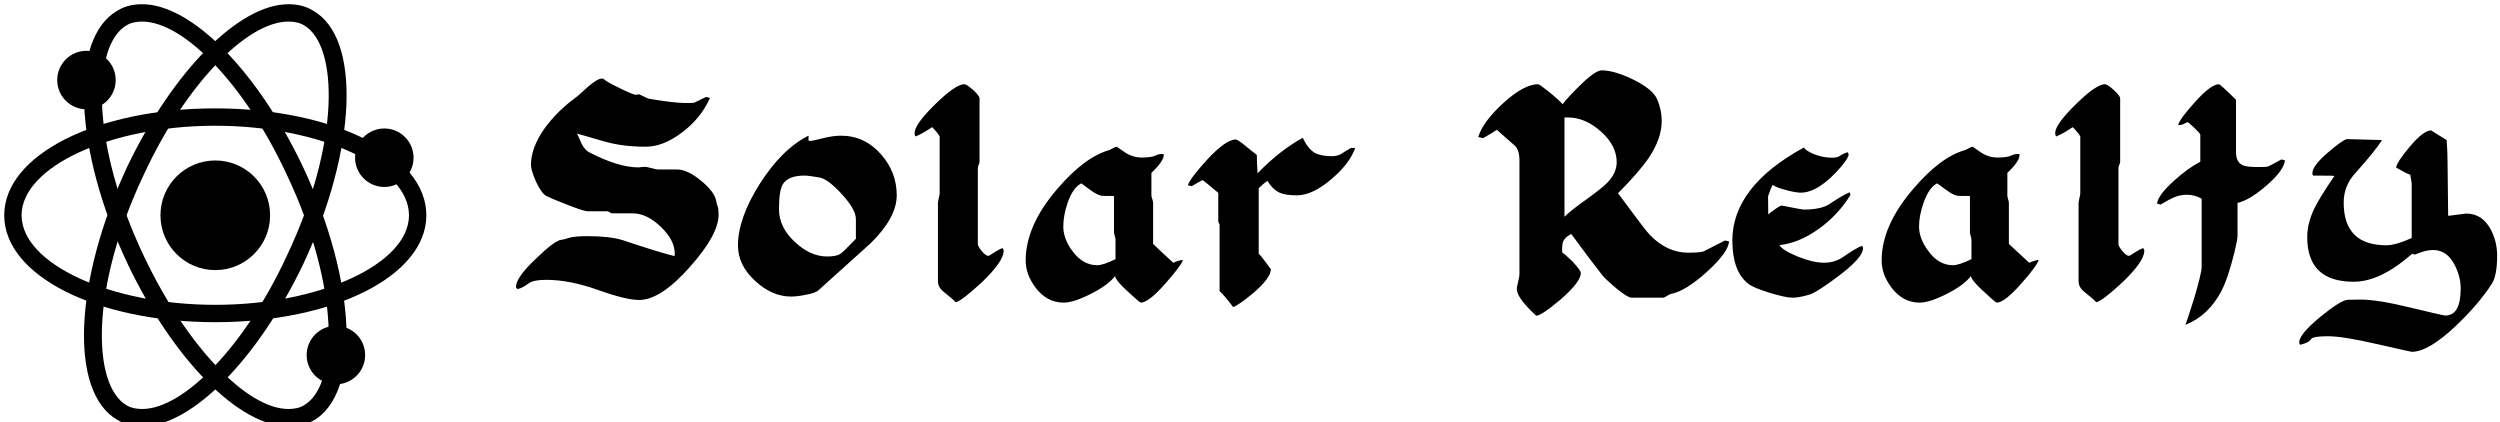 <svg data-v-423bf9ae="" xmlns="http://www.w3.org/2000/svg" viewBox="0 0 533 90" class="iconLeft"><!----><!----><!----><g data-v-423bf9ae="" id="1c2139fb-375a-4cb7-989c-4ffd669173c0" fill="black" transform="matrix(4.049,0,0,4.049,108.543,13.178)"><path d="M11.03 8.05L11.03 8.05L11.03 8.05Q11.03 9.10 9.53 10.79L9.53 10.79L9.53 10.79Q7.98 12.54 6.85 12.54L6.85 12.54L6.85 12.54Q6.15 12.54 4.67 12.01L4.67 12.01L4.67 12.01Q3.19 11.48 1.95 11.48L1.95 11.48L1.95 11.48Q1.29 11.48 1.04 11.66L1.04 11.66L1.04 11.66Q0.70 11.91 0.45 11.97L0.45 11.97L0.45 11.97Q0.36 11.89 0.36 11.86L0.36 11.86L0.36 11.86Q0.36 11.35 1.43 10.35L1.43 10.35L1.43 10.35Q2.42 9.39 2.76 9.37L2.76 9.37L2.76 9.37Q2.84 9.37 3.15 9.27L3.15 9.27L3.15 9.27Q3.46 9.18 4.12 9.18L4.12 9.18L4.12 9.18Q5.29 9.18 5.98 9.39L5.98 9.39L5.98 9.39Q7.85 10.02 8.71 10.23L8.71 10.23L8.71 10.23Q8.72 10.22 8.72 10.09L8.72 10.09L8.72 10.09Q8.72 9.39 7.99 8.69L7.99 8.69L7.99 8.69Q7.25 7.98 6.51 7.98L6.51 7.98L5.42 7.98L5.42 7.98Q5.38 7.98 5.29 7.92L5.29 7.92L5.29 7.92Q5.21 7.87 5.17 7.87L5.17 7.87L4.14 7.87L4.14 7.87Q3.93 7.87 2.97 7.49L2.97 7.49L2.97 7.49Q2.18 7.18 1.97 7.07L1.97 7.07L1.97 7.07Q1.71 6.94 1.41 6.30L1.41 6.30L1.41 6.30Q1.15 5.70 1.15 5.42L1.15 5.42L1.15 5.42Q1.15 4.54 1.85 3.53L1.85 3.53L1.85 3.53Q2.52 2.59 3.60 1.81L3.60 1.81L3.60 1.81Q3.88 1.55 4.17 1.30L4.17 1.30L4.17 1.30Q4.66 0.88 4.89 0.88L4.89 0.88L4.89 0.88Q4.96 0.88 5.00 0.92L5.00 0.92L5.00 0.92Q5.12 1.05 5.83 1.39L5.83 1.39L5.83 1.39Q6.54 1.74 6.69 1.74L6.69 1.74L6.69 1.74Q6.73 1.74 6.76 1.72L6.76 1.72L6.76 1.72Q6.79 1.71 6.83 1.71L6.83 1.71L6.83 1.71Q6.86 1.71 7.08 1.82L7.08 1.82L7.08 1.82Q7.29 1.93 7.39 1.95L7.39 1.95L7.39 1.95Q8.71 2.17 9.30 2.17L9.30 2.17L9.30 2.17Q9.70 2.17 9.75 2.15L9.75 2.15L9.75 2.15Q9.80 2.13 10.37 1.85L10.37 1.85L10.58 1.90L10.58 1.90Q10.08 3.00 9.09 3.73L9.09 3.73L9.09 3.73Q8.11 4.47 7.20 4.47L7.20 4.47L7.20 4.47Q5.98 4.47 5.04 4.20L5.04 4.20L5.04 4.20Q3.68 3.81 3.58 3.78L3.58 3.78L3.58 3.78Q3.70 4.05 3.81 4.30L3.81 4.30L3.81 4.30Q3.98 4.63 4.19 4.75L4.19 4.75L4.19 4.75Q5.74 5.56 6.82 5.56L6.82 5.56L6.82 5.56Q6.85 5.56 6.99 5.54L6.99 5.54L6.99 5.54Q7.14 5.53 7.18 5.53L7.18 5.53L7.18 5.53Q7.22 5.53 7.50 5.60L7.50 5.60L7.50 5.60Q7.78 5.67 7.83 5.67L7.83 5.67L8.85 5.67L8.85 5.67Q9.39 5.67 10.12 6.27L10.12 6.27L10.12 6.27Q10.84 6.87 10.91 7.35L10.91 7.35L10.91 7.35Q10.93 7.50 10.98 7.61L10.98 7.61L10.98 7.61Q11.03 7.71 11.03 8.05ZM20.41 7.03L20.41 7.03L20.41 7.03Q20.41 8.20 19.04 9.55L19.04 9.55L19.04 9.55Q17.67 10.78 16.31 12.01L16.31 12.01L16.31 12.01Q16.16 12.17 15.65 12.26L15.65 12.26L15.65 12.26Q15.20 12.36 14.84 12.36L14.84 12.36L14.84 12.36Q13.86 12.36 12.98 11.56L12.98 11.56L12.98 11.56Q12.05 10.72 12.05 9.67L12.05 9.67L12.05 9.67Q12.05 8.26 13.17 6.47L13.17 6.47L13.17 6.47Q14.34 4.61 15.76 3.89L15.76 3.89L15.76 3.89Q15.78 3.92 15.76 4.06L15.76 4.06L15.76 4.06Q15.76 4.17 15.82 4.17L15.82 4.17L15.82 4.17Q15.96 4.17 16.50 4.03L16.50 4.03L16.50 4.03Q17.04 3.89 17.47 3.89L17.47 3.89L17.47 3.89Q18.73 3.89 19.60 4.89L19.60 4.89L19.60 4.89Q20.41 5.82 20.41 7.03ZM18.26 9.32L18.26 9.32L18.26 8.29L18.26 8.29Q18.26 7.77 17.52 6.97L17.52 6.97L17.52 6.97Q16.79 6.17 16.34 6.09L16.34 6.09L16.34 6.09Q15.75 5.99 15.57 5.99L15.57 5.99L15.57 5.99Q14.69 5.99 14.41 6.45L14.41 6.45L14.41 6.45Q14.21 6.79 14.21 7.76L14.21 7.76L14.21 7.76Q14.21 8.71 15.04 9.48L15.04 9.48L15.04 9.48Q15.86 10.25 16.74 10.25L16.74 10.25L16.74 10.25Q17.23 10.25 17.43 10.12L17.43 10.12L17.43 10.12Q17.57 10.04 18.26 9.32ZM26.04 9.95L26.04 9.95L26.04 9.95Q26.04 10.51 24.89 11.61L24.89 11.61L24.89 11.61Q23.81 12.61 23.51 12.66L23.51 12.66L23.51 12.66Q23.41 12.53 22.88 12.11L22.88 12.11L22.88 12.11Q22.58 11.87 22.58 11.55L22.58 11.55L22.58 7.41L22.58 7.41Q22.58 7.38 22.62 7.19L22.62 7.19L22.62 7.19Q22.67 7.00 22.67 6.94L22.67 6.94L22.67 3.92L22.67 3.92Q22.46 3.61 22.27 3.44L22.27 3.44L22.27 3.44Q21.84 3.74 21.41 3.93L21.41 3.93L21.41 3.93Q21.35 3.88 21.35 3.75L21.35 3.75L21.35 3.75Q21.35 3.30 22.43 2.24L22.43 2.24L22.43 2.24Q23.51 1.18 23.97 1.18L23.97 1.18L23.97 1.18Q24.09 1.18 24.43 1.48L24.43 1.48L24.43 1.48Q24.77 1.79 24.77 1.93L24.77 1.93L24.77 5.28L24.77 5.28Q24.77 5.32 24.72 5.43L24.72 5.43L24.72 5.43Q24.68 5.54 24.68 5.60L24.68 5.60L24.68 9.59L24.68 9.59Q24.68 9.72 24.89 9.97L24.89 9.97L24.89 9.97Q25.10 10.22 25.24 10.22L25.24 10.22L25.24 10.22Q25.27 10.22 25.54 10.04L25.54 10.04L25.54 10.04Q25.80 9.87 25.98 9.81L25.98 9.81L25.98 9.81Q26.04 9.87 26.04 9.95ZM35.48 10.44L35.48 10.44L35.48 10.44Q35.36 10.77 34.55 11.68L34.55 11.68L34.55 11.68Q33.67 12.68 33.26 12.68L33.26 12.68L33.26 12.68Q33.21 12.68 32.59 12.11L32.59 12.11L32.59 12.11Q31.93 11.51 31.91 11.28L31.91 11.28L31.91 11.28Q31.54 11.76 30.63 12.22L30.63 12.22L30.63 12.22Q29.72 12.68 29.20 12.68L29.20 12.68L29.20 12.68Q28.32 12.68 27.72 11.89L27.72 11.89L27.72 11.89Q27.20 11.20 27.20 10.46L27.20 10.46L27.20 10.46Q27.20 8.64 28.84 6.72L28.84 6.72L28.84 6.72Q30.30 5.01 31.60 4.65L31.60 4.65L31.60 4.65Q31.64 4.63 31.79 4.55L31.79 4.55L31.79 4.55Q31.95 4.47 32.00 4.47L32.00 4.47L32.00 4.47Q31.99 4.47 32.40 4.75L32.40 4.75L32.40 4.75Q32.82 5.04 33.31 5.04L33.31 5.04L33.31 5.04Q33.82 5.04 34.05 4.93L34.05 4.93L34.05 4.93Q34.23 4.83 34.47 4.86L34.47 4.86L34.47 4.86Q34.51 5.19 33.82 5.85L33.82 5.85L33.82 7.04L33.82 7.04Q33.82 7.10 33.87 7.24L33.87 7.24L33.87 7.24Q33.91 7.38 33.91 7.42L33.91 7.42L33.91 9.59L33.91 9.59Q34.27 9.94 34.97 10.58L34.97 10.58L34.97 10.58Q35.35 10.42 35.48 10.44ZM31.93 10.39L31.93 10.39L31.93 9.37L31.93 9.37Q31.93 9.31 31.89 9.17L31.89 9.17L31.89 9.17Q31.85 9.03 31.85 8.99L31.85 8.99L31.85 7.07L31.85 7.07Q31.82 7.06 31.29 7.06L31.29 7.06L31.29 7.06Q31.04 7.06 30.66 6.79L30.66 6.79L30.66 6.79Q30.39 6.59 30.13 6.40L30.13 6.40L30.13 6.40Q29.69 6.62 29.41 7.42L29.41 7.42L29.41 7.42Q29.18 8.09 29.18 8.67L29.18 8.67L29.18 8.67Q29.18 9.31 29.65 9.95L29.65 9.95L29.65 9.95Q30.20 10.71 30.97 10.71L30.97 10.71L30.97 10.71Q31.28 10.71 31.93 10.39ZM44.32 4.54L44.55 4.54L44.55 4.54Q44.25 5.38 43.27 6.20L43.27 6.20L43.27 6.20Q42.29 7.03 41.48 7.03L41.48 7.03L41.48 7.03Q40.89 7.03 40.59 6.90L40.59 6.90L40.59 6.90Q40.21 6.73 39.93 6.27L39.93 6.27L39.93 6.27Q39.68 6.44 39.47 6.66L39.47 6.66L39.47 10.11L39.47 10.11Q39.55 10.16 39.83 10.54L39.83 10.54L39.83 10.54Q40.11 10.91 40.11 10.92L40.11 10.92L40.11 10.92Q40.11 11.38 39.19 12.17L39.19 12.17L39.19 12.17Q38.37 12.85 38.12 12.91L38.12 12.91L38.12 12.91Q37.73 12.38 37.41 12.07L37.41 12.07L37.41 8.60L37.41 8.60Q37.41 8.54 37.37 8.48L37.37 8.48L37.37 8.48Q37.34 8.43 37.34 8.39L37.34 8.39L37.34 6.90L37.34 6.90Q36.55 6.23 36.51 6.23L36.51 6.23L36.51 6.23Q36.48 6.23 35.94 6.55L35.94 6.55L35.74 6.50L35.74 6.50Q35.84 6.16 36.72 5.19L36.72 5.19L36.72 5.19Q37.73 4.09 38.26 4.09L38.26 4.09L38.26 4.09Q38.36 4.09 38.79 4.44L38.79 4.44L38.79 4.44Q39.07 4.68 39.37 4.90L39.37 4.90L39.37 4.90Q39.37 5.21 39.41 5.87L39.41 5.87L39.41 5.87Q40.56 4.68 41.79 4.00L41.79 4.00L41.79 4.00Q42.06 4.58 42.43 4.80L42.43 4.80L42.43 4.80Q42.76 4.97 43.34 4.97L43.34 4.97L43.34 4.97Q43.57 4.97 43.78 4.87L43.78 4.87L43.78 4.87Q44.04 4.70 44.32 4.54L44.32 4.54ZM64.02 9.41L64.23 9.45L64.23 9.45Q64.22 10.01 63.08 11.05L63.08 11.05L63.08 11.05Q61.94 12.08 61.18 12.22L61.18 12.22L61.18 12.22Q61.14 12.22 60.98 12.32L60.98 12.32L60.98 12.32Q60.83 12.42 60.77 12.42L60.77 12.42L59.11 12.42L59.11 12.42Q58.90 12.42 58.30 11.93L58.30 11.93L58.30 11.93Q57.78 11.49 57.58 11.26L57.58 11.26L57.58 11.26Q56.98 10.50 55.93 9.07L55.93 9.07L55.93 9.07Q55.61 9.21 55.50 9.46L55.50 9.46L55.50 9.46Q55.43 9.65 55.45 10.04L55.45 10.04L55.45 10.04Q55.61 10.14 55.99 10.51L55.99 10.51L55.99 10.51Q56.43 10.98 56.43 11.12L56.43 11.12L56.43 11.12Q56.43 11.59 55.36 12.52L55.36 12.52L55.36 12.52Q54.35 13.37 54.08 13.37L54.08 13.37L54.08 13.37Q53.06 12.43 53.06 11.96L53.06 11.96L53.06 11.96Q53.06 11.84 53.13 11.58L53.13 11.58L53.13 11.58Q53.20 11.33 53.20 11.13L53.20 11.13L53.20 5.21L53.20 5.21Q53.20 4.65 52.96 4.42L52.96 4.42L52.96 4.42Q52.49 4.00 52.01 3.58L52.01 3.58L52.01 3.58Q51.70 3.79 51.28 4.02L51.28 4.02L51.03 3.96L51.03 3.96Q51.27 3.16 52.35 2.17L52.35 2.17L52.35 2.17Q53.44 1.18 54.19 1.18L54.19 1.18L54.19 1.18Q54.25 1.18 54.75 1.58L54.75 1.58L54.75 1.58Q55.26 1.99 55.47 2.23L55.47 2.23L55.47 2.23Q55.86 1.75 56.38 1.25L56.38 1.25L56.38 1.25Q57.19 0.45 57.53 0.45L57.53 0.45L57.53 0.45Q58.18 0.45 59.16 0.92L59.16 0.92L59.16 0.92Q60.21 1.43 60.45 1.97L60.45 1.97L60.45 1.97Q60.69 2.52 60.69 3.12L60.69 3.12L60.69 3.12Q60.69 4.03 60.02 5.04L60.02 5.04L60.02 5.04Q59.53 5.77 58.39 6.92L58.39 6.92L58.39 6.92Q59.84 8.89 60.06 9.11L60.06 9.11L60.06 9.11Q60.97 10.05 62.08 10.05L62.08 10.05L62.08 10.05Q62.71 10.05 62.90 9.98L62.90 9.98L62.90 9.98Q63.46 9.69 64.02 9.41L64.02 9.41ZM58.32 5.29L58.32 5.29L58.32 5.29Q58.32 4.41 57.49 3.67L57.49 3.67L57.49 3.67Q56.66 2.93 55.75 2.93L55.75 2.93L55.57 2.93L55.57 8.16L55.57 8.16Q55.92 7.81 56.76 7.22L56.76 7.22L56.76 7.22Q57.55 6.65 57.85 6.34L57.85 6.34L57.85 6.34Q58.32 5.84 58.32 5.29ZM71.29 9.81L71.29 9.81L71.29 9.81Q71.29 10.32 69.96 11.31L69.96 11.31L69.96 11.31Q68.81 12.17 68.46 12.26L68.46 12.26L68.46 12.26Q67.93 12.42 67.58 12.42L67.58 12.42L67.58 12.42Q67.21 12.42 66.37 12.16L66.37 12.16L66.37 12.16Q65.52 11.90 65.25 11.69L65.25 11.69L65.25 11.69Q64.41 11.03 64.41 9.41L64.41 9.41L64.41 9.41Q64.41 6.57 68.18 4.51L68.18 4.51L68.18 4.51Q68.28 4.69 68.73 4.87L68.73 4.87L68.73 4.87Q69.19 5.05 69.66 5.05L69.66 5.05L69.66 5.05Q69.93 5.05 70.06 4.96L70.06 4.96L70.06 4.96Q70.24 4.83 70.48 4.76L70.48 4.76L70.48 4.76Q70.53 4.82 70.53 4.89L70.53 4.89L70.53 4.89Q70.53 5.05 70.14 5.52L70.14 5.52L70.14 5.52Q68.96 6.89 68.01 6.89L68.01 6.89L68.01 6.89Q67.75 6.89 67.26 6.76L67.26 6.76L67.26 6.76Q66.72 6.62 66.53 6.48L66.53 6.48L66.53 6.48Q66.43 6.66 66.29 7.08L66.29 7.08L66.30 8.04L66.30 8.04Q66.32 8.01 66.62 7.79L66.62 7.79L66.62 7.79Q66.92 7.57 67.02 7.57L67.02 7.57L67.02 7.57Q68.07 7.78 68.15 7.78L68.15 7.78L68.15 7.78Q69.09 7.78 69.52 7.49L69.52 7.49L69.52 7.49Q70.27 6.99 70.59 6.87L70.59 6.87L70.63 7.01L70.63 7.01Q69.97 8.08 68.94 8.81L68.94 8.81L68.94 8.81Q67.90 9.55 66.89 9.65L66.89 9.65L66.89 9.65Q67.03 9.91 67.84 10.25L67.84 10.25L67.84 10.25Q68.66 10.58 69.23 10.58L69.23 10.58L69.23 10.58Q69.79 10.58 70.24 10.28L70.24 10.28L70.24 10.28Q70.91 9.81 71.23 9.69L71.23 9.69L71.23 9.69Q71.29 9.74 71.29 9.81ZM80.54 10.44L80.54 10.44L80.54 10.44Q80.43 10.77 79.62 11.68L79.62 11.68L79.62 11.68Q78.74 12.68 78.33 12.68L78.33 12.68L78.33 12.68Q78.27 12.68 77.66 12.11L77.66 12.11L77.66 12.11Q77 11.51 76.97 11.28L76.97 11.28L76.97 11.28Q76.61 11.76 75.70 12.22L75.70 12.22L75.70 12.22Q74.79 12.68 74.27 12.68L74.27 12.68L74.27 12.68Q73.39 12.68 72.79 11.89L72.79 11.89L72.79 11.89Q72.27 11.20 72.27 10.46L72.27 10.46L72.27 10.46Q72.27 8.64 73.91 6.72L73.91 6.72L73.91 6.72Q75.36 5.01 76.66 4.65L76.66 4.65L76.66 4.65Q76.71 4.63 76.86 4.55L76.86 4.55L76.86 4.55Q77.01 4.47 77.07 4.47L77.07 4.47L77.07 4.47Q77.06 4.47 77.47 4.75L77.47 4.75L77.47 4.75Q77.88 5.04 78.37 5.04L78.37 5.04L78.37 5.04Q78.89 5.04 79.11 4.93L79.11 4.93L79.11 4.93Q79.30 4.83 79.53 4.86L79.53 4.86L79.53 4.86Q79.58 5.19 78.89 5.85L78.89 5.85L78.89 7.04L78.89 7.04Q78.89 7.10 78.93 7.24L78.93 7.24L78.93 7.24Q78.97 7.38 78.97 7.42L78.97 7.42L78.97 9.59L78.97 9.59Q79.34 9.94 80.04 10.58L80.04 10.58L80.04 10.58Q80.42 10.42 80.54 10.44ZM77 10.39L77 10.39L77 9.37L77 9.37Q77 9.31 76.96 9.17L76.96 9.17L76.96 9.17Q76.92 9.03 76.92 8.99L76.92 8.99L76.92 7.07L76.92 7.07Q76.89 7.06 76.36 7.06L76.36 7.06L76.36 7.06Q76.10 7.06 75.73 6.79L75.73 6.79L75.73 6.79Q75.46 6.59 75.19 6.40L75.19 6.40L75.19 6.40Q74.76 6.62 74.48 7.42L74.48 7.42L74.48 7.42Q74.24 8.09 74.24 8.67L74.24 8.67L74.24 8.67Q74.24 9.31 74.72 9.95L74.72 9.95L74.72 9.95Q75.26 10.71 76.03 10.71L76.03 10.71L76.03 10.71Q76.34 10.71 77 10.39ZM86.10 9.95L86.10 9.95L86.10 9.95Q86.10 10.51 84.95 11.61L84.95 11.61L84.95 11.61Q83.87 12.61 83.57 12.66L83.57 12.66L83.57 12.66Q83.47 12.53 82.94 12.11L82.94 12.11L82.94 12.11Q82.64 11.87 82.64 11.55L82.64 11.55L82.64 7.41L82.64 7.41Q82.64 7.38 82.68 7.19L82.68 7.19L82.68 7.19Q82.73 7.00 82.73 6.94L82.73 6.94L82.73 3.92L82.73 3.92Q82.52 3.61 82.33 3.44L82.33 3.44L82.33 3.44Q81.90 3.74 81.47 3.93L81.47 3.93L81.47 3.93Q81.41 3.88 81.41 3.75L81.41 3.75L81.41 3.75Q81.41 3.30 82.49 2.24L82.49 2.24L82.49 2.24Q83.57 1.18 84.03 1.18L84.03 1.18L84.03 1.18Q84.15 1.18 84.49 1.48L84.49 1.48L84.49 1.48Q84.83 1.79 84.83 1.93L84.83 1.93L84.83 5.28L84.83 5.28Q84.83 5.32 84.78 5.43L84.78 5.43L84.78 5.43Q84.74 5.54 84.74 5.60L84.74 5.60L84.74 9.59L84.74 9.59Q84.74 9.72 84.95 9.97L84.95 9.97L84.95 9.97Q85.16 10.22 85.30 10.22L85.30 10.22L85.30 10.22Q85.33 10.22 85.60 10.04L85.60 10.04L85.60 10.04Q85.86 9.87 86.04 9.81L86.04 9.81L86.04 9.81Q86.10 9.87 86.10 9.95ZM93.32 5.14L93.51 5.19L93.51 5.19Q93.44 5.73 92.55 6.50L92.55 6.50L92.55 6.50Q91.66 7.28 91.01 7.43L91.01 7.43L91.01 9.17L91.01 9.17Q91.01 9.35 90.85 10.02L90.85 10.02L90.85 10.02Q90.51 11.40 90.16 12.07L90.16 12.07L90.16 12.07Q89.47 13.38 88.26 13.85L88.26 13.85L88.26 13.85Q88.33 13.72 88.72 12.47L88.72 12.47L88.72 12.47Q89.12 11.13 89.12 10.79L89.12 10.79L89.12 7.21L89.12 7.21Q88.76 7.00 88.34 7.00L88.34 7.00L88.34 7.00Q87.98 7.00 87.63 7.15L87.63 7.15L87.63 7.15Q87.54 7.18 86.95 7.52L86.95 7.52L86.77 7.46L86.77 7.46Q86.84 7.00 87.67 6.26L87.67 6.26L87.67 6.26Q88.38 5.61 89.05 5.26L89.05 5.26L89.05 3.84L89.05 3.84Q89.05 3.78 88.74 3.48L88.74 3.48L88.74 3.48Q88.42 3.18 88.38 3.18L88.38 3.18L88.38 3.18Q88.35 3.18 88.20 3.26L88.20 3.26L88.20 3.26Q88.05 3.35 87.88 3.32L87.88 3.32L87.88 3.32Q87.99 2.98 88.76 2.13L88.76 2.13L88.76 2.13Q89.61 1.18 90.03 1.18L90.03 1.18L90.03 1.18Q90.10 1.18 90.93 2.00L90.93 2.00L90.93 4.76L90.93 4.76Q90.93 5.31 91.32 5.46L91.32 5.46L91.32 5.46Q91.52 5.54 92.09 5.54L92.09 5.54L92.09 5.54Q92.50 5.54 92.60 5.52L92.60 5.52L92.60 5.52Q92.69 5.49 93.32 5.14L93.32 5.14ZM104.68 10.21L104.68 10.21L104.68 10.21Q104.68 11.24 104.40 11.69L104.40 11.69L104.40 11.69Q103.70 12.77 102.52 13.89L102.52 13.89L102.52 13.89Q101.07 15.27 100.18 15.27L100.18 15.27L100.18 15.27Q100.13 15.27 98.34 14.86L98.34 14.86L98.34 14.86Q96.56 14.45 95.77 14.45L95.77 14.45L95.77 14.45Q95.00 14.45 94.89 14.59L94.89 14.59L94.89 14.59Q94.74 14.81 94.30 14.90L94.30 14.90L94.30 14.90Q94.26 14.85 94.26 14.77L94.26 14.77L94.26 14.77Q94.26 14.34 95.37 13.43L95.37 13.43L95.37 13.43Q96.43 12.56 96.81 12.53L96.81 12.53L96.81 12.53Q97.02 12.52 97.51 12.52L97.51 12.52L97.51 12.52Q98.38 12.52 100.11 12.94L100.11 12.94L100.11 12.94Q101.85 13.36 101.95 13.36L101.95 13.36L101.95 13.36Q102.76 13.36 102.76 11.94L102.76 11.94L102.76 11.94Q102.76 11.35 102.48 10.77L102.48 10.77L102.48 10.77Q102.07 9.91 101.32 9.91L101.32 9.91L101.32 9.91Q101.00 9.91 100.67 10.03L100.67 10.03L100.67 10.03Q100.35 10.15 100.34 10.15L100.34 10.15L100.34 10.15Q100.30 10.15 100.28 10.13L100.28 10.13L100.28 10.13Q100.25 10.11 100.21 10.11L100.21 10.11L100.21 10.11Q100.21 10.11 99.74 10.49L99.74 10.49L99.74 10.49Q99.18 10.93 98.63 11.20L98.63 11.20L98.63 11.20Q97.85 11.58 97.12 11.58L97.12 11.58L97.12 11.58Q94.68 11.58 94.68 9.23L94.68 9.23L94.68 9.23Q94.68 8.48 95.07 7.69L95.07 7.69L95.07 7.69Q95.34 7.14 96.11 6.01L96.11 6.01L96.11 6.01Q96.10 5.99 94.99 5.99L94.99 5.99L94.99 5.99Q94.95 5.94 94.95 5.87L94.95 5.87L94.95 5.87Q94.95 5.47 95.79 4.76L95.79 4.76L95.79 4.76Q96.52 4.13 96.77 4.07L96.77 4.07L98.62 4.12L98.62 4.12Q98.27 4.68 97.17 5.91L97.17 5.91L97.17 5.91Q96.60 6.55 96.60 7.42L96.60 7.42L96.60 7.42Q96.60 9.66 98.85 9.66L98.85 9.66L98.85 9.66Q99.33 9.66 100.18 9.28L100.18 9.28L100.18 6.40L100.18 6.40Q100.18 6.37 100.15 6.20L100.15 6.20L100.15 6.20Q100.11 6.03 100.11 5.95L100.11 5.95L100.11 5.95Q99.90 5.88 99.36 5.57L99.36 5.57L99.36 5.57Q99.39 5.29 100.07 4.48L100.07 4.48L100.07 4.48Q100.80 3.61 101.21 3.61L101.21 3.61L101.21 3.61Q101.19 3.61 102.02 4.12L102.02 4.12L102.02 4.12Q102.07 4.68 102.07 5.43L102.07 5.43L102.10 8.11L102.10 8.11Q103.05 7.99 103.05 7.99L103.05 7.99L103.05 7.99Q103.91 7.99 104.36 8.86L104.36 8.86L104.36 8.86Q104.68 9.49 104.68 10.21Z"></path></g><!----><g data-v-423bf9ae="" id="6c52fdde-d4db-478a-bb64-25b2fa100d37" transform="matrix(1.948,0,0,1.948,-0.853,-0.853)" stroke="none" fill="black"><path d="M16 47.1c-1 0-1.9-.2-2.7-.7-5.3-3-4.8-15.2 1.1-27.8C19.4 8.2 26.6.9 32 .9c1 0 1.9.2 2.7.7 5.3 3 4.8 15.2-1.1 27.8-5 10.4-12.2 17.7-17.6 17.7zM32 2.8c-4.6 0-11.3 7-15.8 16.7-5.9 12.4-5.7 23.1-1.9 25.3.5.3 1.1.4 1.7.4 4.6 0 11.3-7 15.8-16.7 5.9-12.4 5.7-23.1 1.9-25.3-.5-.3-1.1-.4-1.7-.4z"></path><path d="M32 47.1c-5.4 0-12.6-7.3-17.6-17.8C8.5 16.8 8 4.6 13.3 1.6c.8-.5 1.7-.7 2.7-.7 5.4 0 12.6 7.3 17.6 17.8 5.9 12.6 6.4 24.8 1.1 27.8-.8.4-1.7.6-2.7.6zM16 2.8c-.6 0-1.2.1-1.7.4-3.8 2.2-4 12.9 1.9 25.3 4.6 9.7 11.2 16.7 15.8 16.7.6 0 1.2-.1 1.7-.4 3.8-2.2 4-12.9-1.9-25.3C27.3 9.8 20.6 2.8 16 2.8z"></path><path d="M24 35.7C11 35.7.9 30.6.9 24S11 12.3 24 12.3 47.1 17.4 47.1 24 37 35.7 24 35.7zm0-21.5c-11.5 0-21.2 4.5-21.2 9.8s9.7 9.8 21.2 9.8 21.2-4.5 21.2-9.8-9.7-9.8-21.2-9.8z"></path><circle cx="42.5" cy="17.7" r="3.2"></circle><circle cx="24" cy="24" r="6"></circle><g><circle cx="9.9" cy="9.2" r="3.2"></circle></g><g><circle cx="37.2" cy="39.3" r="3.2"></circle></g></g><!----></svg>